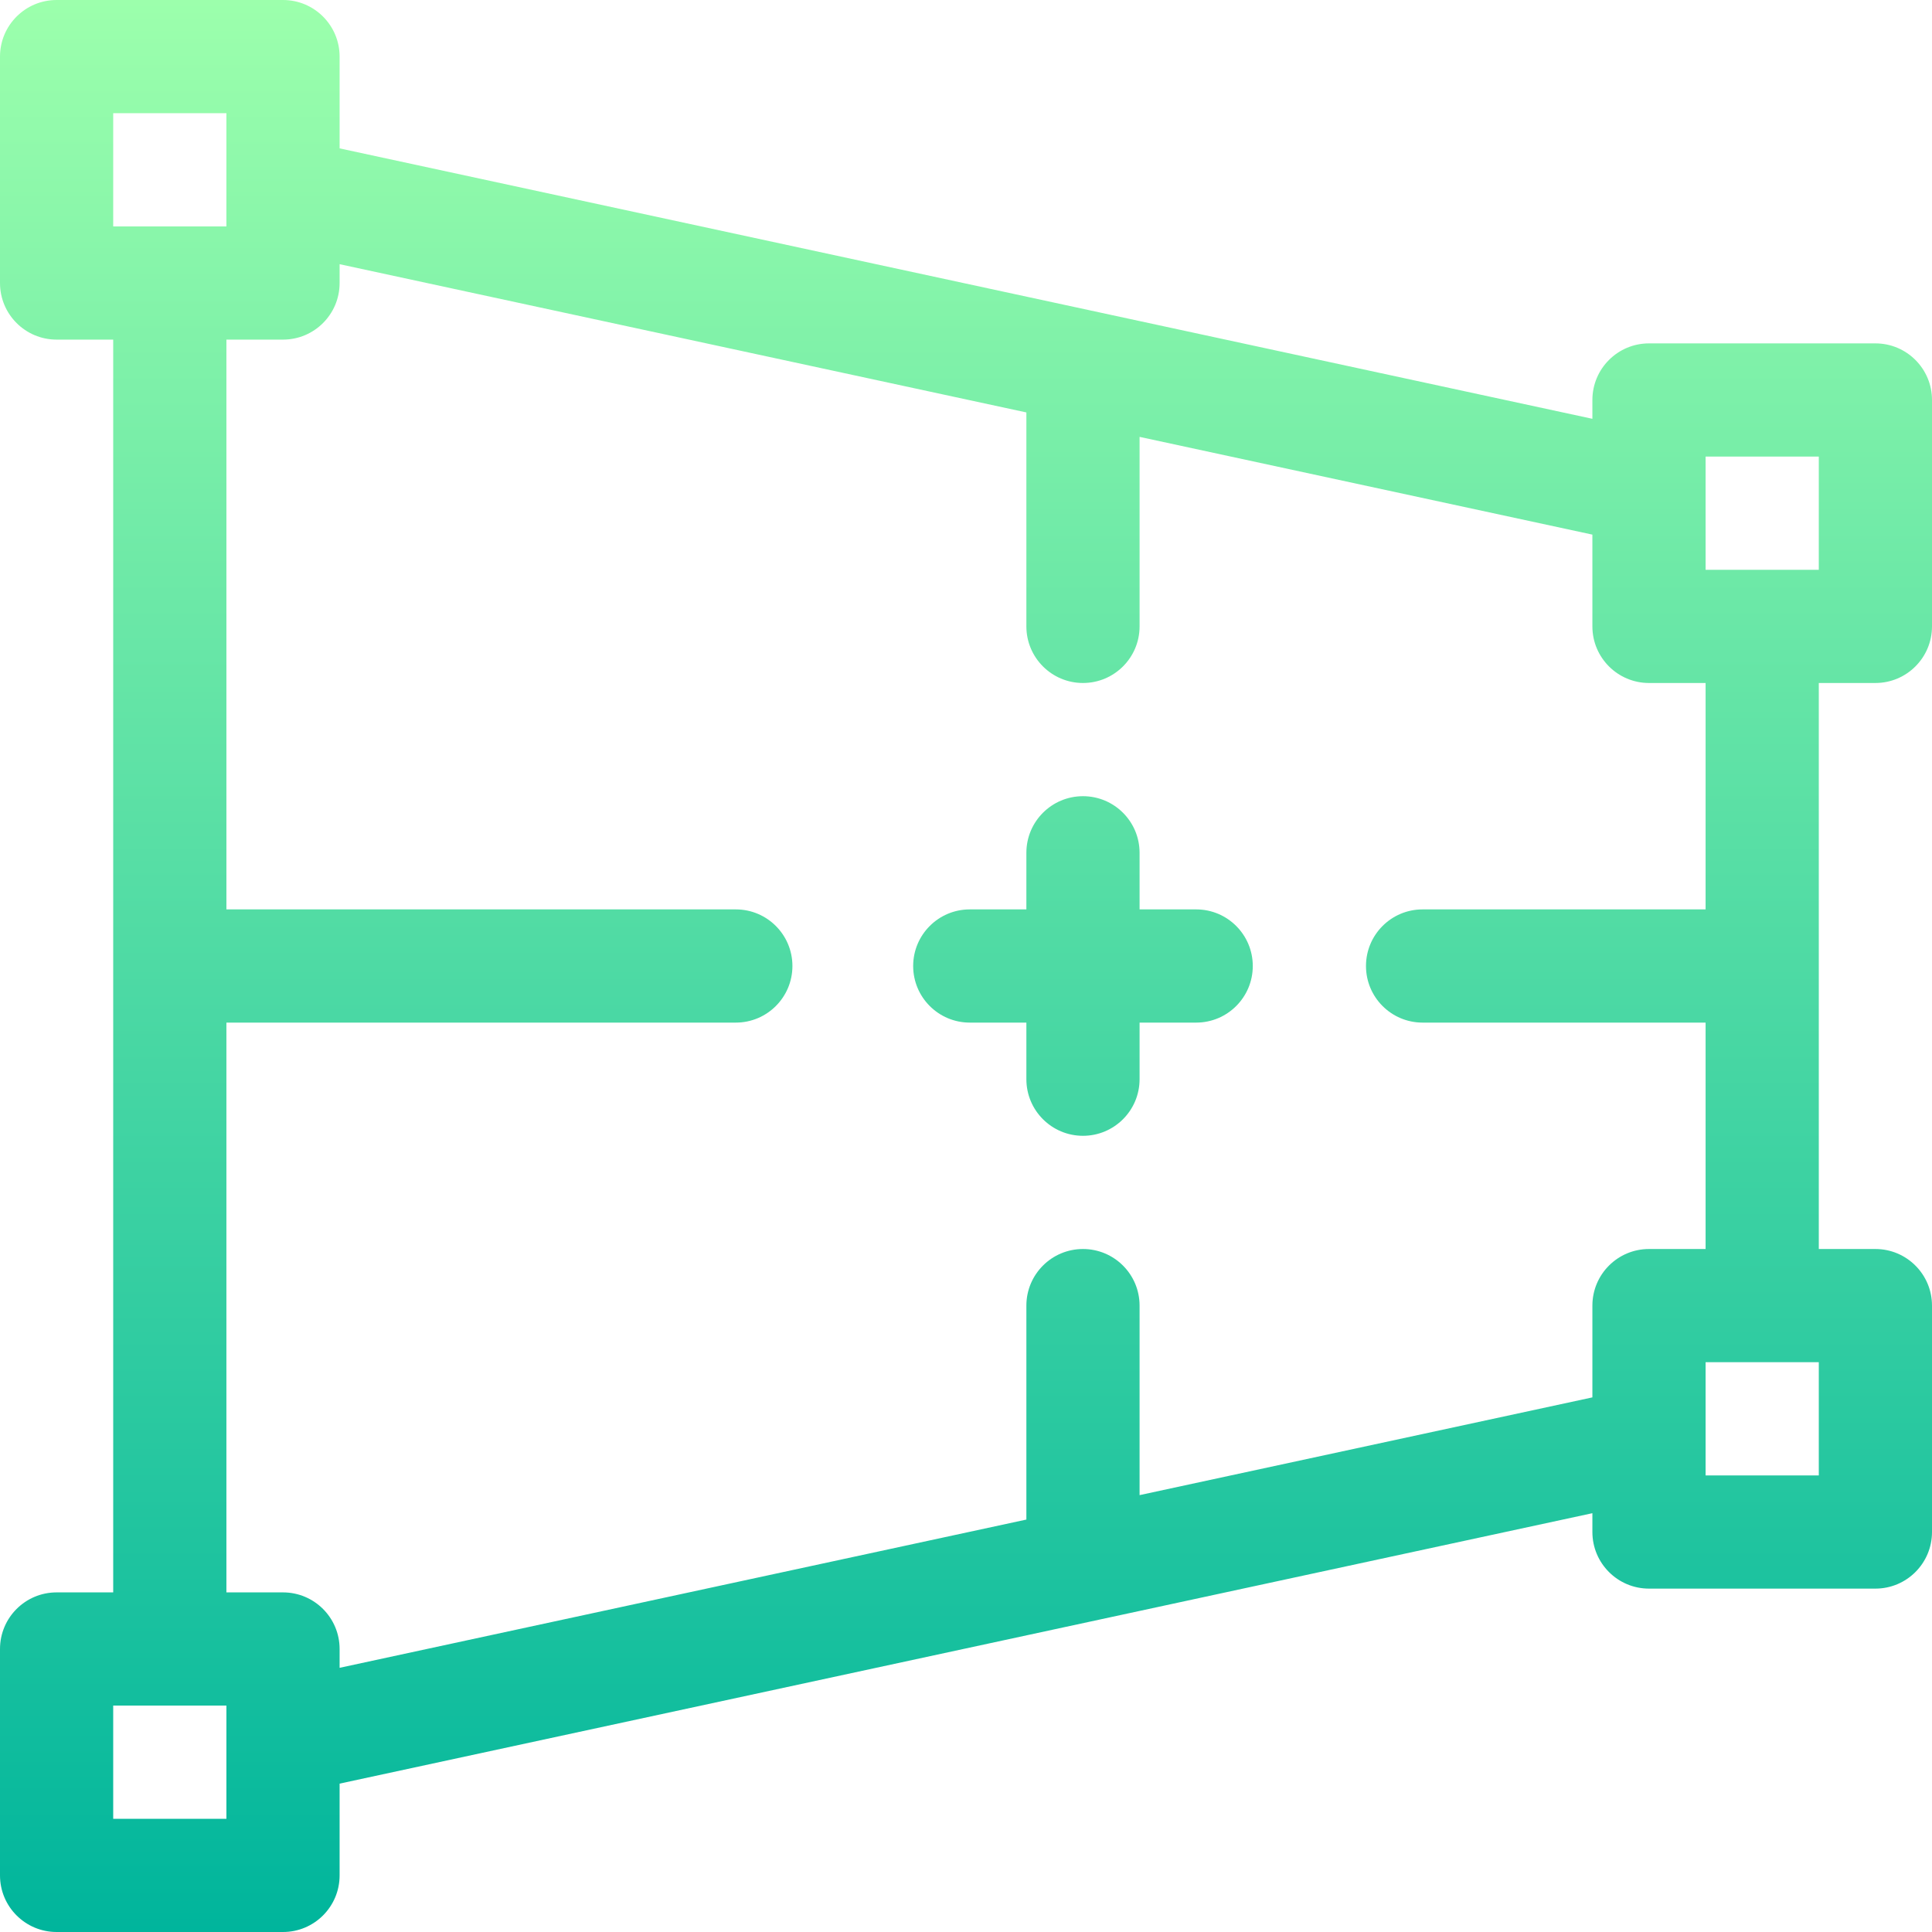 <svg id="Capa_1" enable-background="new 0 0 512 512" height="512" viewBox="0 0 512 512" width="512" xmlns="http://www.w3.org/2000/svg" xmlns:xlink="http://www.w3.org/1999/xlink"><linearGradient id="SVGID_1_" gradientUnits="userSpaceOnUse" x1="256" x2="256" y1="512" y2="0"><stop offset="0" stop-color="#00b59c"/><stop offset="1" stop-color="#9cffac"/></linearGradient><g><g><g><path d="m497 181c8.284 0 15-6.716 15-15v-60c0-8.284-6.716-15-15-15h-60c-8.284 0-15 6.716-15 15v4.988l-332-71.667v-24.321c0-8.284-6.716-15-15-15h-60c-8.284 0-15 6.716-15 15v60c0 8.284 6.716 15 15 15h15v332h-15c-8.284 0-15 6.716-15 15v60c0 8.284 6.716 15 15 15h60c8.284 0 15-6.716 15-15v-24.321l332-71.667v4.988c0 8.284 6.716 15 15 15h60c8.284 0 15-6.716 15-15v-60c0-8.284-6.716-15-15-15h-15v-150zm-467-151h30v30h-30zm30 452h-30v-30h30zm362-136v24.321l-120 25.904v-50.225c0-8.284-6.716-15-15-15s-15 6.716-15 15v56.701l-182 39.287v-4.988c0-8.284-6.716-15-15-15h-15v-151h135c8.284 0 15-6.716 15-15s-6.716-15-15-15h-135v-151h15c8.284 0 15-6.716 15-15v-4.988l182 39.287v56.701c0 8.284 6.716 15 15 15s15-6.716 15-15v-50.225l120 25.904v24.321c0 8.284 6.716 15 15 15h15v60h-75c-8.284 0-15 6.716-15 15s6.716 15 15 15h75v60h-15c-8.284 0-15 6.716-15 15zm60 45h-30c0-8.382 0-24.882 0-30h30zm-30-240c0-5.3 0-21.673 0-30h30v30zm-135 90h-15v-15c0-8.284-6.716-15-15-15s-15 6.716-15 15v15h-15c-8.284 0-15 6.716-15 15s6.716 15 15 15h15v15c0 8.284 6.716 15 15 15s15-6.716 15-15v-15h15c8.284 0 15-6.716 15-15s-6.716-15-15-15z" fill="url(#SVGID_1_)"/></g></g></g></svg>